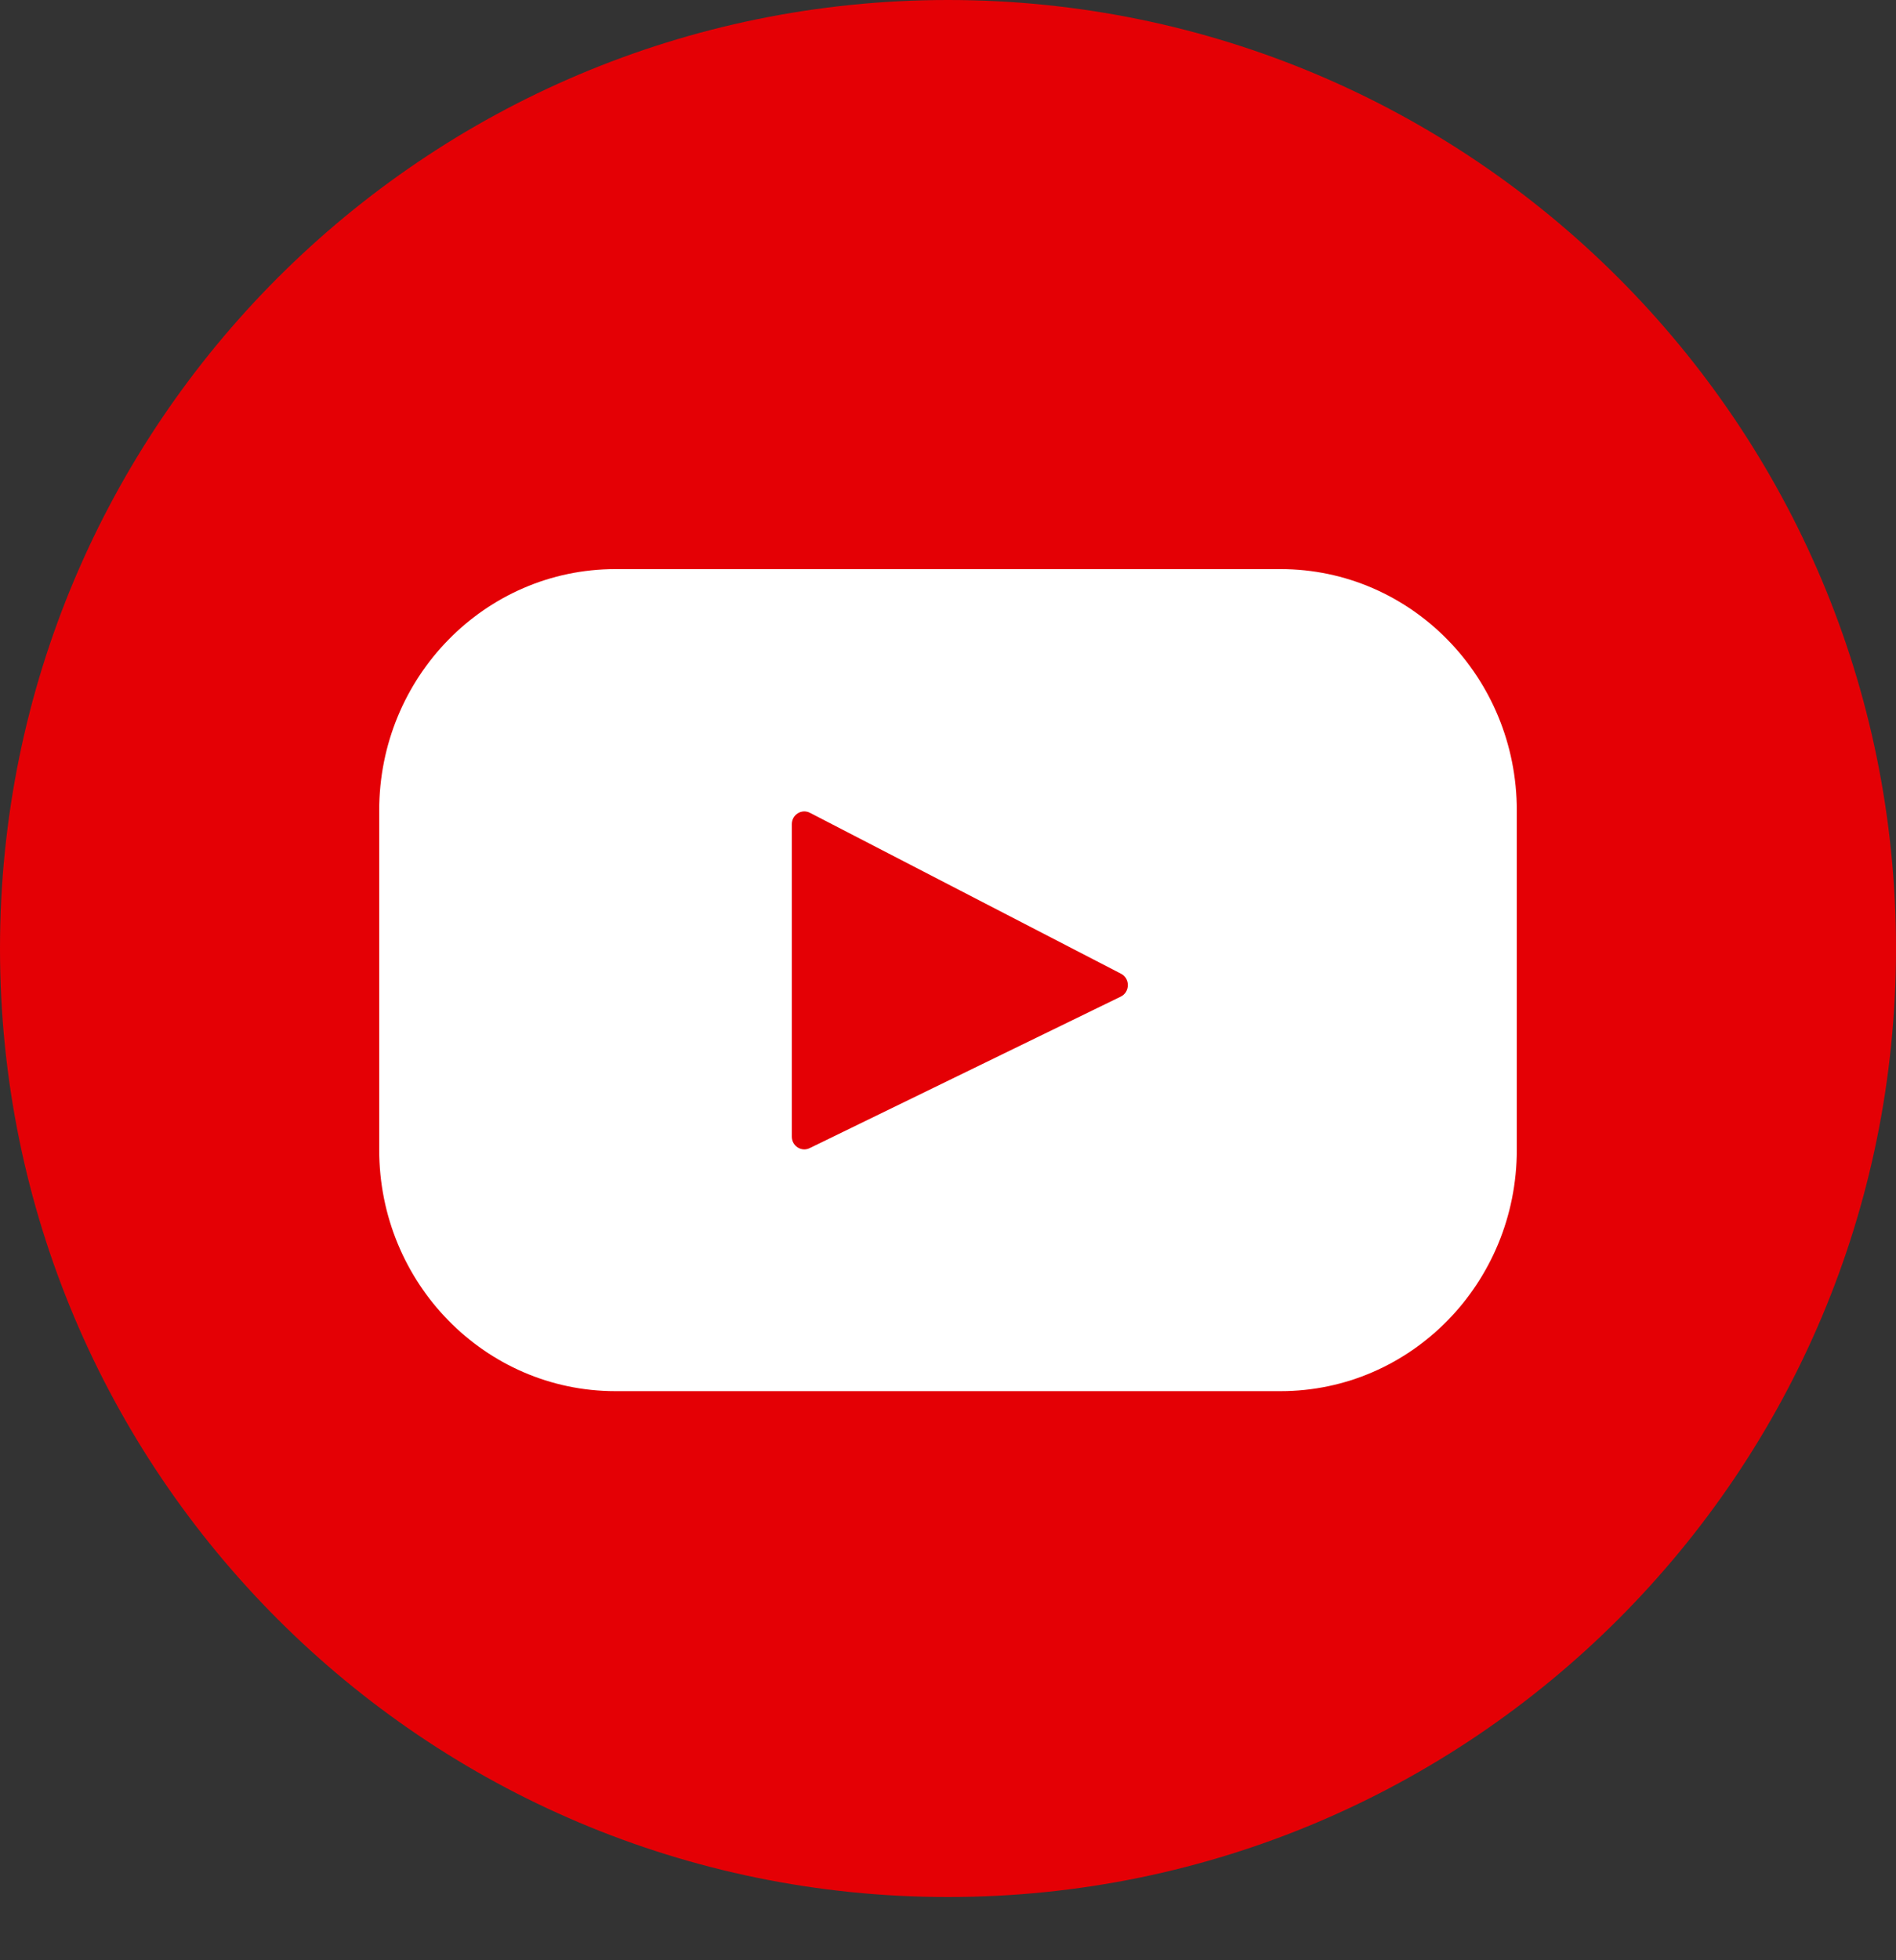 <svg width="30" height="31" viewBox="0 0 30 31" fill="none" xmlns="http://www.w3.org/2000/svg">
<rect x="0" y="0" width="30" height="31" fill="#333333" stroke="none"/>
<path d="M15 30C23.284 30 30 23.284 30 15C30 6.716 23.284 0 15 0C6.716 0 0 6.716 0 15C0 23.284 6.716 30 15 30Z" fill="#E40005"/>
<path d="M20.262 9H9.738C7.674 9 6 10.708 6 12.816V18.184C6 20.292 7.674 22 9.738 22H20.262C22.326 22 24 20.292 24 18.184V12.816C24 10.708 22.326 9 20.262 9ZM17.733 15.761L12.811 18.157C12.68 18.221 12.529 18.123 12.529 17.975V13.034C12.529 12.883 12.684 12.786 12.816 12.854L17.738 15.399C17.884 15.475 17.881 15.689 17.733 15.761Z" fill="white"/>
</svg>
